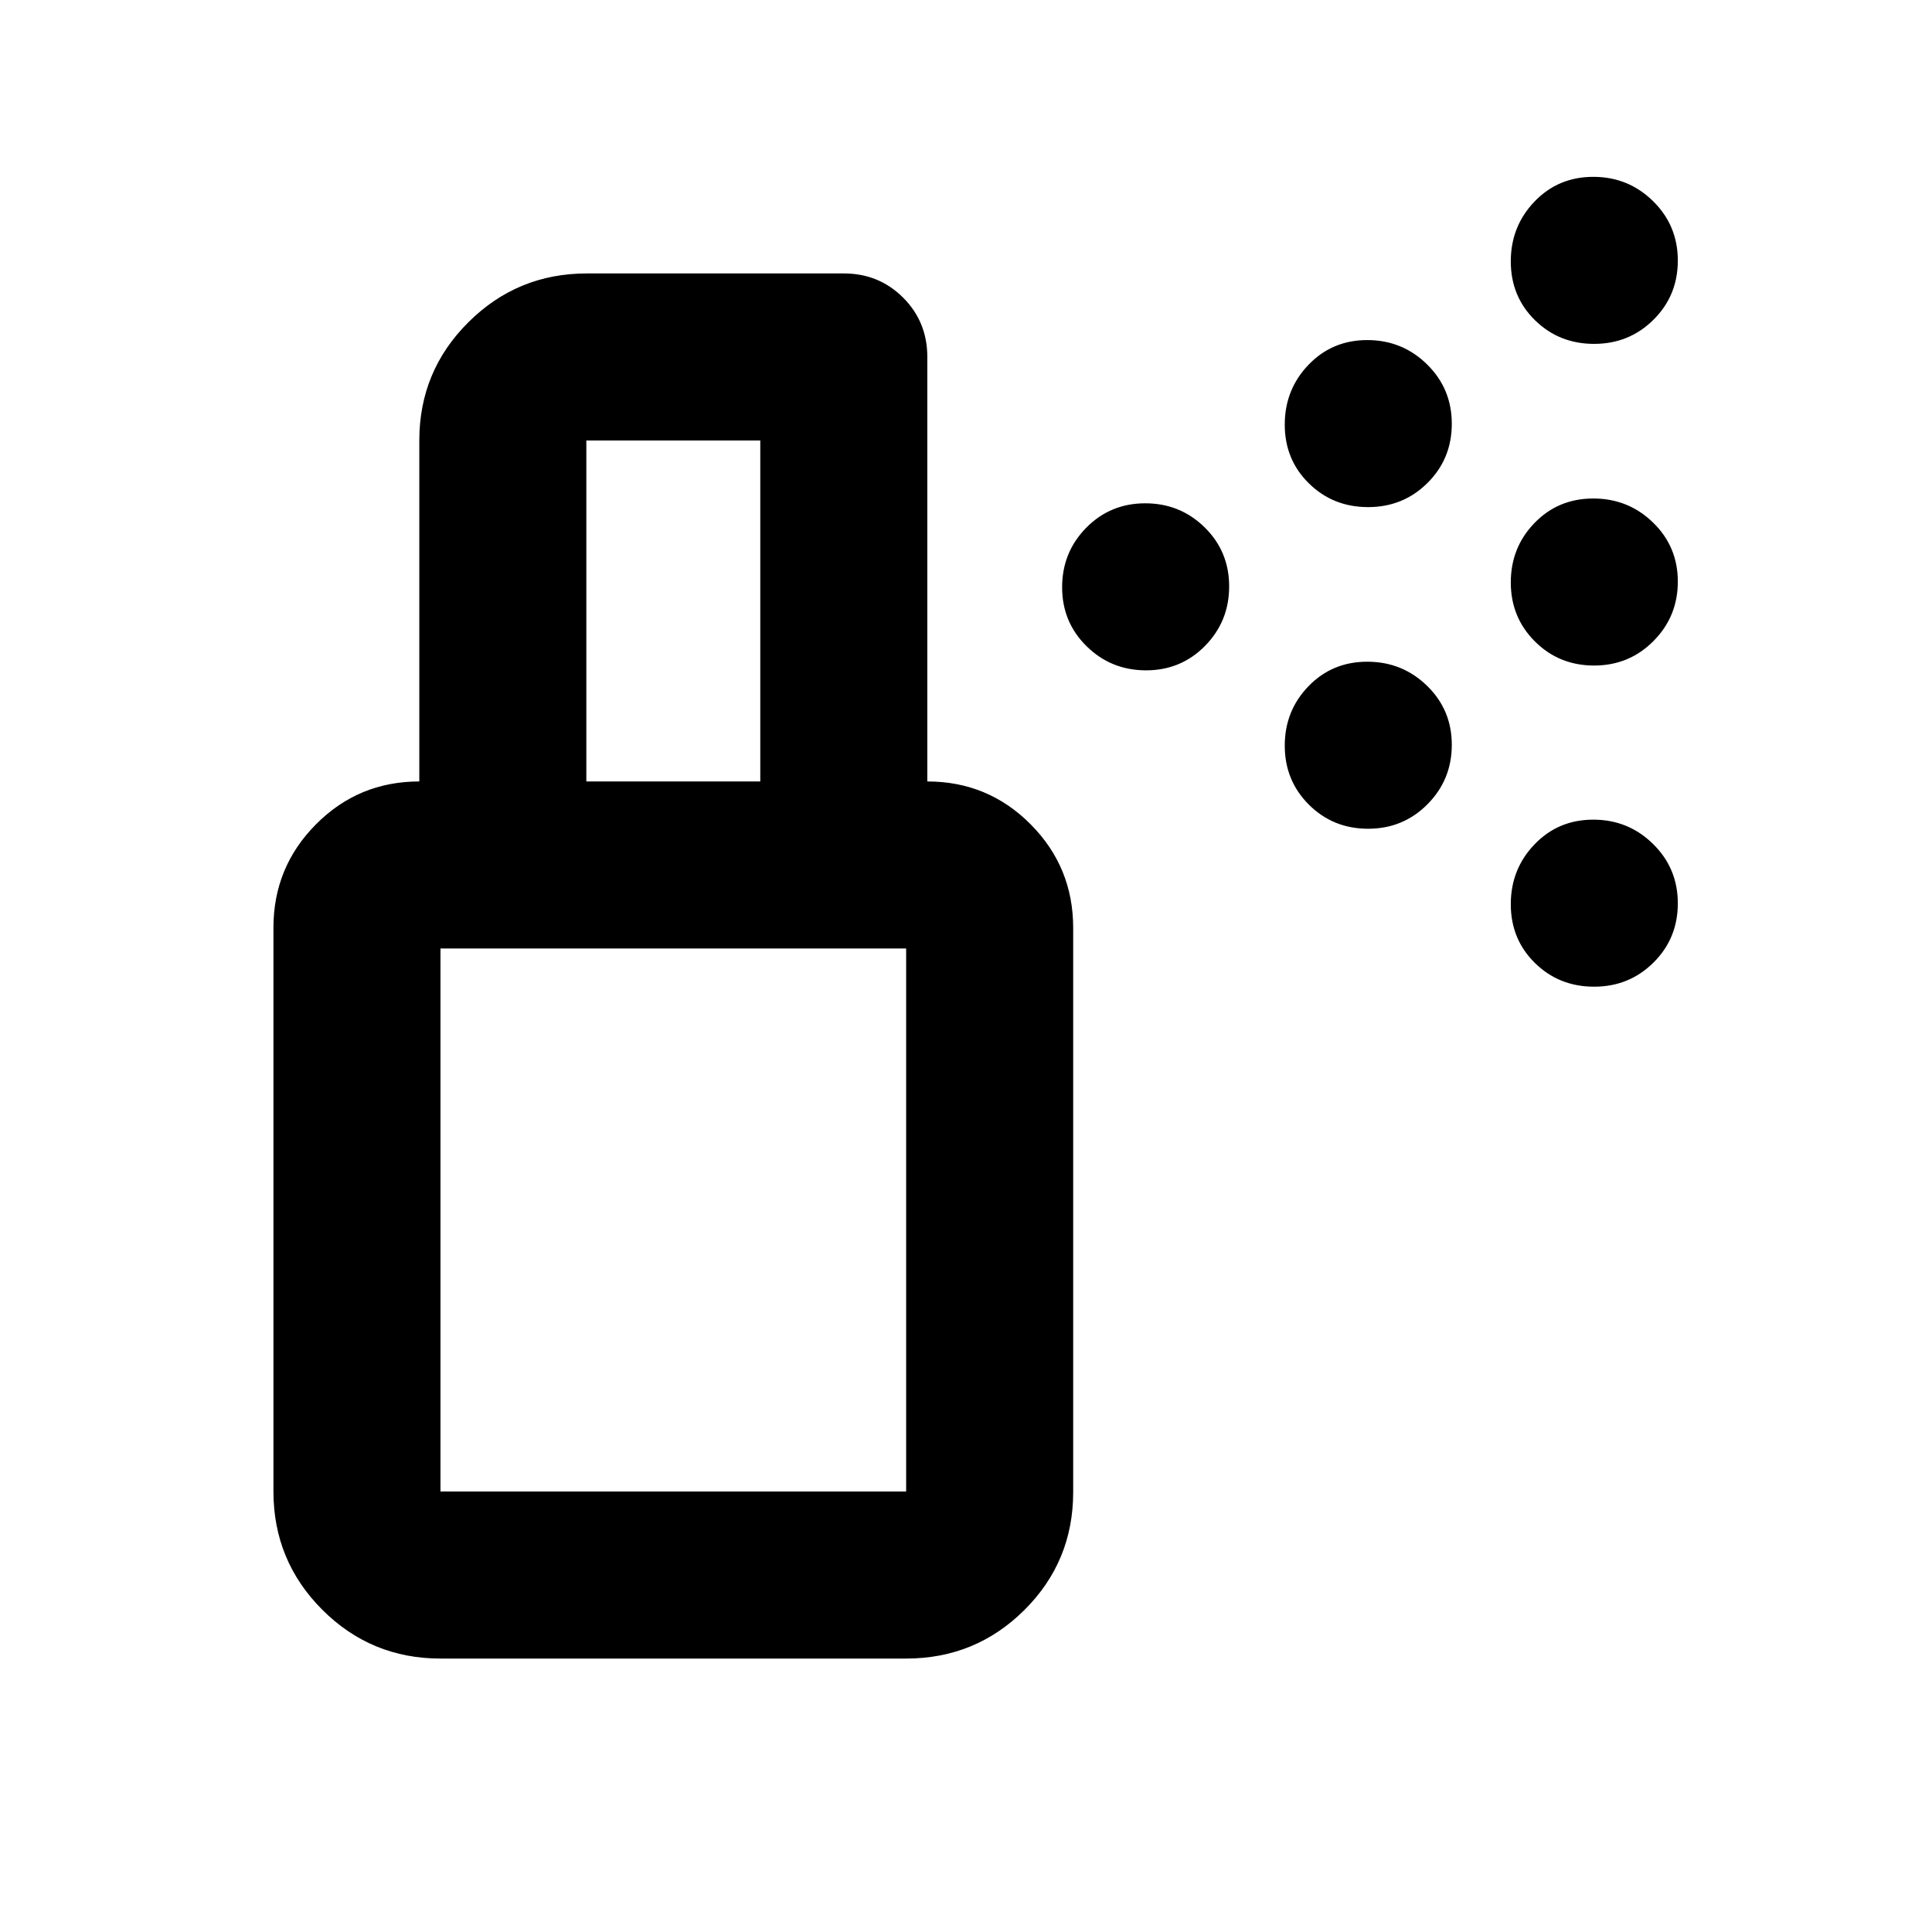 <svg xmlns="http://www.w3.org/2000/svg" height="20" viewBox="0 -960 960 960" width="20"><path d="M569.47-626.91q-17.36 0-29.54-11.97-12.17-11.96-12.17-29.32 0-17.37 11.96-29.54 11.97-12.17 29.33-12.17t29.54 11.96q12.17 11.96 12.17 29.33 0 17.36-11.96 29.53-11.97 12.18-29.33 12.18Zm222.64-2.39q-17.42 0-29.42-11.97-11.99-11.96-11.99-29.32 0-17.37 11.78-29.54 11.79-12.17 29.21-12.17t29.71 11.96q12.3 11.96 12.3 29.33 0 17.36-12.09 29.53-12.08 12.18-29.5 12.18ZM679.8-708.02q-17.42 0-29.41-11.79-12-11.78-12-29.2t11.79-29.72q11.78-12.29 29.2-12.29t29.72 12.08q12.29 12.08 12.29 29.51 0 17.42-12.08 29.41-12.08 12-29.51 12Zm112.31-81.11q-17.42 0-29.42-11.79-11.99-11.78-11.99-29.2t11.78-29.72q11.79-12.29 29.21-12.29t29.71 12.08q12.3 12.09 12.3 29.51t-12.09 29.41q-12.08 12-29.5 12ZM679.8-548.2q-17.42 0-29.41-11.96-12-11.96-12-29.33 0-17.36 11.79-29.53 11.78-12.18 29.2-12.18t29.72 11.97q12.29 11.96 12.29 29.32 0 17.37-12.08 29.54-12.08 12.17-29.51 12.17Zm112.31 78.48q-17.42 0-29.42-11.78-11.99-11.79-11.99-29.21t11.78-29.71q11.79-12.3 29.21-12.3t29.71 12.09q12.3 12.08 12.3 29.5t-12.09 29.42q-12.08 11.99-29.5 11.99ZM218.87-218.87h231.39V-488.7H218.87v269.83Zm0 83q-34.48 0-58.74-24.27-24.26-24.28-24.26-58.79v-280.09q0-30.11 21.15-51.39 21.15-21.29 51.33-21.29h252.43q30.18 0 51.33 21.29t21.15 51.49v280.33q0 34.5-24.26 58.61t-58.74 24.11H218.87ZM208.35-571.7v-169.43q0-34.48 24.38-58.74 24.37-24.26 58.86-24.26h127.69q17.45 0 29.48 12.02 12.02 12.03 12.02 29.48v210.93h-83v-169.43h-86.43v169.43h-83Zm10.52 352.83h231.39-231.39Z"/></svg>